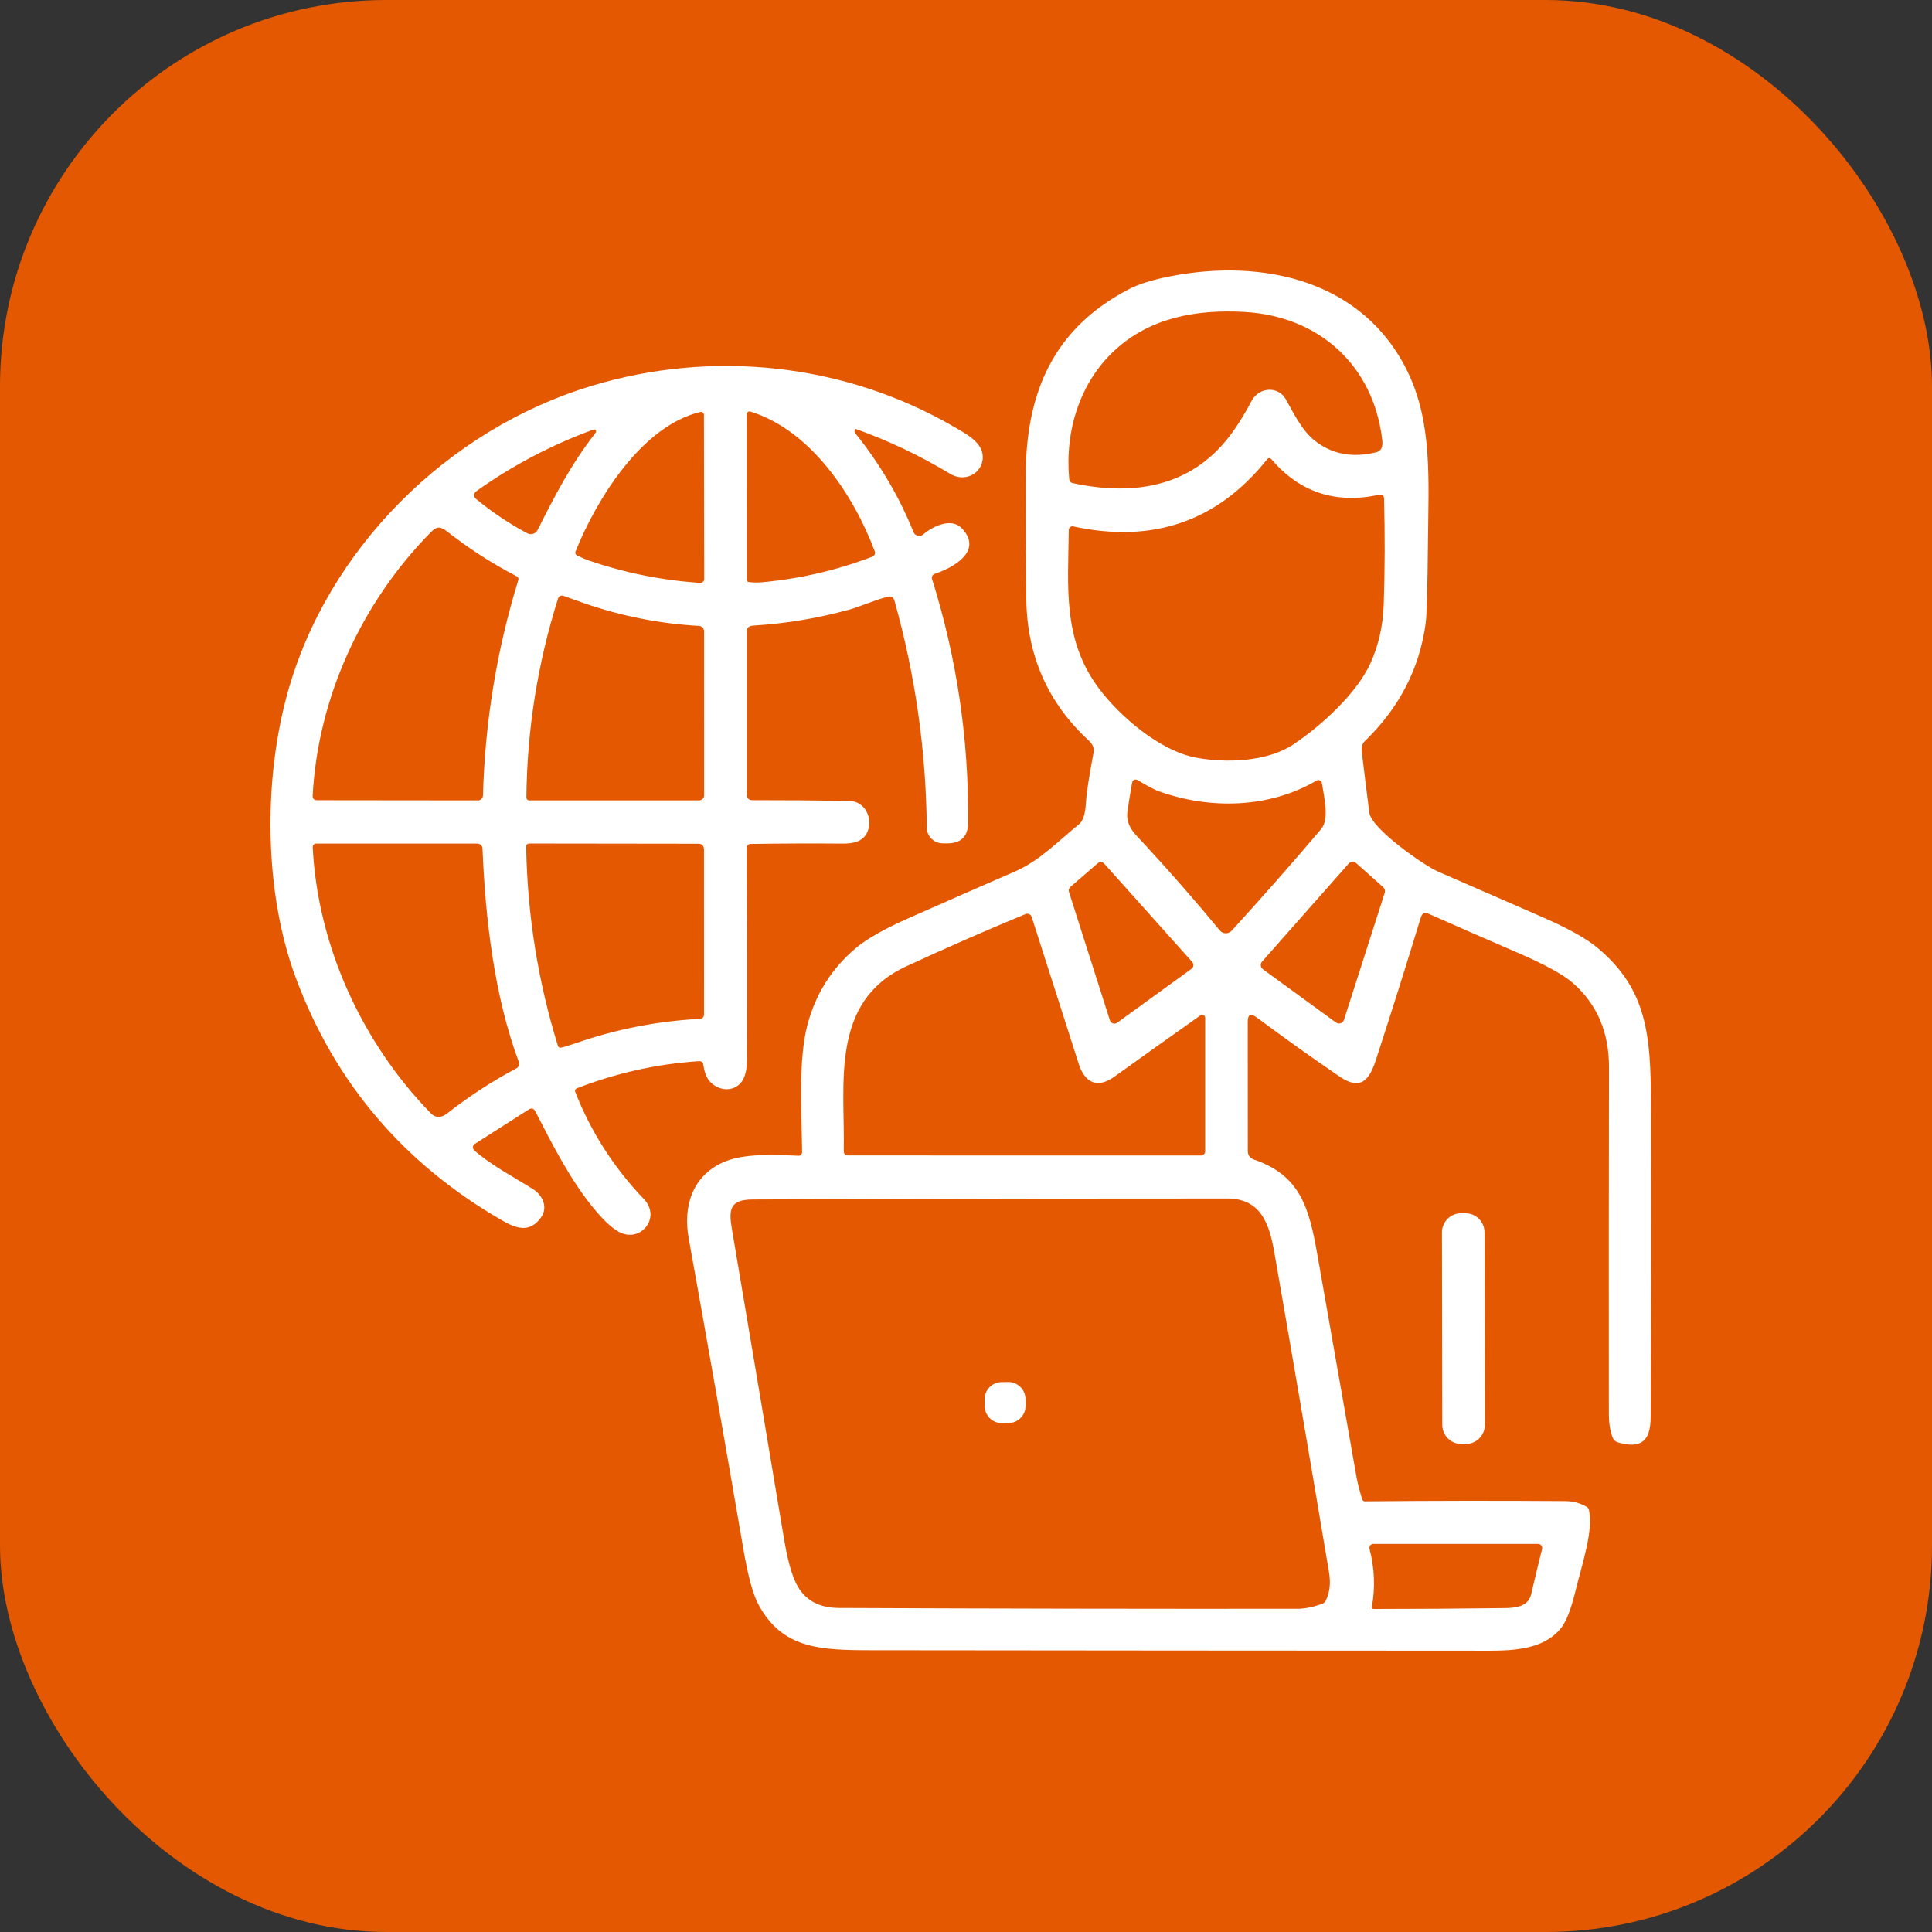 <svg width="100" height="100" viewBox="0 0 100 100" fill="none" xmlns="http://www.w3.org/2000/svg">
<rect x="0" y="0" width="100" height="100" fill="#333333" stroke="none"/>
<g clip-path="url(#clip0_430_50753)">
<rect width="100" height="100" fill="#E35800"/>
<path d="M38.801 32.422C38.707 32.465 38.66 32.539 38.66 32.643V41.165C38.66 41.232 38.687 41.296 38.733 41.343C38.78 41.391 38.844 41.417 38.91 41.417C40.623 41.416 42.304 41.428 43.951 41.454C44.786 41.467 45.186 42.361 44.906 43.041C44.68 43.589 44.121 43.672 43.582 43.665C42.06 43.652 40.48 43.658 38.841 43.683C38.815 43.683 38.79 43.688 38.767 43.698C38.743 43.708 38.722 43.723 38.704 43.741C38.687 43.76 38.673 43.782 38.663 43.805C38.654 43.829 38.649 43.855 38.649 43.88C38.672 47.535 38.677 51.211 38.662 54.907C38.661 55.218 38.617 55.491 38.53 55.726C38.247 56.496 37.33 56.567 36.786 56.026C36.534 55.778 36.454 55.428 36.397 55.085C36.389 55.038 36.363 54.995 36.325 54.965C36.288 54.936 36.241 54.921 36.193 54.924C34.003 55.067 31.888 55.538 29.847 56.335C29.814 56.348 29.788 56.373 29.773 56.406C29.759 56.439 29.758 56.475 29.771 56.509C30.585 58.587 31.771 60.439 33.328 62.065C34.249 63.03 33.134 64.404 31.988 63.735C31.596 63.506 31.134 63.057 30.604 62.389C29.425 60.9 28.571 59.198 27.71 57.528C27.628 57.367 27.51 57.336 27.358 57.433L24.573 59.211C24.546 59.228 24.523 59.252 24.506 59.28C24.49 59.307 24.48 59.339 24.478 59.371C24.475 59.404 24.48 59.437 24.493 59.467C24.505 59.497 24.525 59.524 24.549 59.546C25.41 60.304 26.608 60.933 27.586 61.548C28.062 61.848 28.391 62.474 28.001 63.017C27.438 63.804 26.767 63.617 26.006 63.18C20.9 60.24 17.335 56.052 15.312 50.617C13.675 46.222 13.621 40.48 14.864 35.937C16.925 28.4 23.191 22.224 30.601 19.978C36.838 18.087 43.688 18.778 49.417 22.113C49.951 22.424 50.743 22.841 50.851 23.478C51.006 24.396 50.025 25.039 49.173 24.522C47.636 23.593 46.017 22.822 44.317 22.211C44.279 22.198 44.254 22.209 44.241 22.246C44.217 22.309 44.233 22.376 44.288 22.446C45.556 24.033 46.554 25.73 47.282 27.539C47.301 27.586 47.331 27.628 47.37 27.662C47.408 27.695 47.454 27.719 47.504 27.731C47.553 27.743 47.605 27.742 47.654 27.73C47.704 27.718 47.75 27.694 47.788 27.661C48.28 27.237 49.245 26.772 49.788 27.348C50.923 28.546 49.275 29.411 48.373 29.706C48.322 29.723 48.279 29.76 48.254 29.808C48.23 29.857 48.225 29.913 48.241 29.965C49.529 34.072 50.151 38.281 50.108 42.591C50.101 43.297 49.745 43.651 49.041 43.652H48.797C48.579 43.653 48.37 43.567 48.215 43.414C48.059 43.261 47.971 43.053 47.969 42.835C47.933 38.849 47.376 34.936 46.299 31.096C46.248 30.912 46.13 30.843 45.945 30.889C45.249 31.063 44.536 31.396 43.938 31.559C42.327 32.001 40.686 32.274 39.017 32.378C38.925 32.384 38.854 32.398 38.801 32.422ZM30.469 29.009C32.337 29.651 34.259 30.038 36.234 30.169C36.262 30.171 36.289 30.167 36.315 30.158C36.342 30.149 36.365 30.134 36.386 30.115C36.406 30.096 36.422 30.073 36.433 30.048C36.444 30.022 36.449 29.995 36.449 29.967L36.436 21.478C36.436 21.454 36.431 21.431 36.42 21.41C36.41 21.389 36.395 21.37 36.377 21.355C36.358 21.34 36.337 21.33 36.314 21.325C36.291 21.32 36.268 21.32 36.245 21.326C33.212 22.043 30.862 25.867 29.788 28.548C29.774 28.584 29.773 28.624 29.786 28.66C29.799 28.697 29.826 28.726 29.86 28.743C30.091 28.859 30.294 28.948 30.469 29.009ZM45.278 28.539C44.201 25.646 41.954 22.254 38.834 21.302C38.813 21.296 38.792 21.294 38.771 21.298C38.749 21.301 38.729 21.309 38.712 21.322C38.694 21.335 38.68 21.352 38.671 21.371C38.661 21.39 38.656 21.411 38.656 21.433L38.66 30.017C38.66 30.081 38.693 30.117 38.758 30.126C38.991 30.154 39.223 30.157 39.454 30.137C41.432 29.954 43.333 29.512 45.156 28.811C45.208 28.79 45.25 28.75 45.273 28.699C45.295 28.648 45.297 28.591 45.278 28.539ZM27.828 27.43C28.706 25.669 29.573 24.015 30.791 22.45C30.834 22.395 30.855 22.357 30.854 22.335C30.848 22.238 30.797 22.206 30.701 22.241C28.558 23.024 26.555 24.075 24.693 25.396C24.487 25.541 24.481 25.693 24.675 25.854C25.488 26.521 26.36 27.104 27.291 27.602C27.337 27.627 27.387 27.642 27.44 27.647C27.492 27.652 27.545 27.646 27.595 27.63C27.645 27.614 27.691 27.588 27.731 27.554C27.771 27.52 27.804 27.478 27.828 27.43ZM22.304 27.543C18.708 31.189 16.458 36.109 16.184 41.174C16.175 41.338 16.253 41.419 16.417 41.419L24.736 41.428C24.805 41.428 24.87 41.402 24.919 41.354C24.968 41.307 24.997 41.242 24.999 41.174C25.101 37.367 25.711 33.647 26.83 30.015C26.84 29.981 26.838 29.945 26.824 29.912C26.811 29.879 26.785 29.852 26.754 29.835C25.477 29.172 24.275 28.398 23.147 27.513C22.804 27.243 22.612 27.23 22.304 27.543ZM30.234 31.222C29.863 31.093 29.506 30.966 29.162 30.841C29.135 30.831 29.106 30.827 29.077 30.829C29.048 30.83 29.02 30.838 28.994 30.851C28.968 30.863 28.945 30.881 28.926 30.903C28.907 30.925 28.893 30.951 28.884 30.978C27.828 34.328 27.281 37.761 27.245 41.278C27.245 41.297 27.248 41.317 27.255 41.335C27.263 41.353 27.273 41.369 27.287 41.383C27.3 41.396 27.317 41.407 27.334 41.415C27.352 41.422 27.371 41.426 27.391 41.426H36.182C36.252 41.426 36.319 41.399 36.368 41.35C36.417 41.301 36.445 41.234 36.445 41.165L36.443 32.674C36.443 32.602 36.416 32.533 36.367 32.482C36.318 32.43 36.251 32.399 36.18 32.396C34.161 32.284 32.179 31.893 30.234 31.222ZM16.186 43.85C16.445 48.961 18.73 53.952 22.288 57.613C22.541 57.872 22.828 57.877 23.149 57.626C24.299 56.73 25.495 55.952 26.738 55.291C26.793 55.262 26.836 55.214 26.858 55.156C26.88 55.098 26.88 55.034 26.858 54.976C25.58 51.565 25.119 47.528 24.975 43.922C24.973 43.853 24.944 43.788 24.895 43.74C24.845 43.692 24.779 43.665 24.71 43.665H16.36C16.337 43.665 16.313 43.67 16.291 43.679C16.27 43.689 16.25 43.703 16.234 43.72C16.218 43.737 16.205 43.758 16.197 43.78C16.189 43.802 16.185 43.826 16.186 43.85ZM29.786 54C31.862 53.274 34.011 52.852 36.234 52.735C36.29 52.732 36.342 52.708 36.381 52.667C36.419 52.626 36.441 52.572 36.441 52.515L36.438 43.978C36.438 43.774 36.336 43.672 36.132 43.672L27.388 43.661C27.368 43.661 27.348 43.665 27.329 43.673C27.31 43.681 27.293 43.693 27.279 43.707C27.264 43.722 27.253 43.74 27.245 43.759C27.238 43.778 27.234 43.799 27.234 43.819C27.294 47.34 27.841 50.778 28.878 54.135C28.887 54.166 28.908 54.193 28.936 54.21C28.965 54.227 28.998 54.233 29.03 54.226C29.218 54.185 29.47 54.11 29.786 54Z" fill="white"/>
<path d="M64.583 52.887L64.587 59.593C64.587 59.686 64.616 59.776 64.67 59.851C64.724 59.926 64.801 59.983 64.889 60.013C67.302 60.837 67.757 62.48 68.2 65.015C68.868 68.82 69.538 72.625 70.209 76.43C70.268 76.762 70.368 77.153 70.509 77.602C70.532 77.675 70.581 77.71 70.657 77.709C74.117 77.675 77.574 77.671 81.026 77.696C81.425 77.698 81.792 77.798 82.128 77.993C82.192 78.03 82.231 78.085 82.246 78.159C82.465 79.267 81.937 80.77 81.522 82.444C81.307 83.31 81.074 83.907 80.822 84.235C79.967 85.348 78.428 85.439 77.061 85.439C66.407 85.435 55.754 85.427 45.1 85.415C42.435 85.413 40.498 85.339 39.263 83.061C38.979 82.536 38.722 81.603 38.491 80.261C37.565 74.867 36.617 69.477 35.646 64.091C35.348 62.444 35.831 60.889 37.407 60.17C38.461 59.687 40.081 59.767 41.32 59.822C41.345 59.823 41.371 59.819 41.395 59.81C41.419 59.801 41.441 59.787 41.46 59.769C41.478 59.751 41.493 59.729 41.503 59.706C41.513 59.682 41.518 59.656 41.517 59.63C41.491 57.498 41.311 54.833 41.804 53.002C42.229 51.427 43.059 50.117 44.296 49.074C44.857 48.6 45.768 48.083 47.031 47.524C48.865 46.711 50.702 45.905 52.539 45.106C53.824 44.548 54.778 43.528 55.85 42.663C56.054 42.498 56.172 42.141 56.204 41.591C56.233 41.077 56.367 40.19 56.607 38.93C56.652 38.698 56.526 38.489 56.343 38.32C54.23 36.369 53.156 33.926 53.12 30.991C53.093 28.874 53.083 26.755 53.089 24.635C53.102 20.311 54.522 17.011 58.424 14.972C58.938 14.702 59.662 14.477 60.593 14.298C65.391 13.365 70.581 14.517 72.867 19.259C74.139 21.896 73.944 24.804 73.911 28.059C73.889 30.457 73.849 31.867 73.789 32.289C73.467 34.624 72.416 36.651 70.635 38.37C70.507 38.491 70.459 38.685 70.491 38.952C70.615 39.991 70.743 41.03 70.878 42.067C70.985 42.891 73.676 44.785 74.452 45.122C76.248 45.904 78.043 46.688 79.839 47.472C81.159 48.05 82.104 48.576 82.674 49.05C85.237 51.178 85.441 53.544 85.452 57.065C85.468 62.497 85.463 67.929 85.437 73.361C85.43 74.58 84.957 75.004 83.75 74.659C83.684 74.641 83.624 74.607 83.574 74.56C83.524 74.514 83.486 74.456 83.463 74.391C83.337 74.036 83.274 73.646 83.274 73.222C83.268 67.225 83.27 61.227 83.281 55.23C83.283 53.428 82.662 51.979 81.417 50.885C80.913 50.441 79.947 49.912 78.52 49.298C76.986 48.638 75.465 47.972 73.954 47.3C73.746 47.207 73.608 47.27 73.541 47.489C72.788 49.962 72.013 52.419 71.217 54.861C70.894 55.85 70.461 56.493 69.333 55.72C67.889 54.733 66.458 53.712 65.039 52.657C64.735 52.432 64.583 52.509 64.583 52.887ZM64.778 20.759C65.165 20.015 66.172 19.987 66.543 20.65C66.95 21.378 67.383 22.259 67.996 22.763C68.903 23.508 69.988 23.722 71.252 23.404C71.488 23.345 71.586 23.139 71.546 22.787C71.107 18.935 68.289 16.359 64.4 16.146C61.944 16.011 59.552 16.428 57.711 18.12C55.878 19.804 55.111 22.326 55.343 24.806C55.348 24.855 55.367 24.9 55.399 24.936C55.431 24.972 55.473 24.997 55.52 25.006C58.791 25.706 61.826 25.18 63.846 22.298C64.189 21.806 64.5 21.294 64.778 20.759ZM70.937 34.324C71.354 33.398 71.582 32.396 71.62 31.32C71.683 29.491 71.689 27.644 71.637 25.78C71.636 25.753 71.629 25.726 71.617 25.702C71.604 25.678 71.587 25.656 71.565 25.64C71.543 25.623 71.519 25.611 71.492 25.605C71.465 25.599 71.438 25.599 71.411 25.604C69.138 26.1 67.27 25.487 65.804 23.765C65.791 23.75 65.775 23.737 65.756 23.729C65.737 23.72 65.717 23.716 65.697 23.716C65.676 23.717 65.656 23.722 65.638 23.731C65.62 23.74 65.604 23.753 65.591 23.77C63.026 26.983 59.679 28.141 55.55 27.246C55.523 27.239 55.494 27.24 55.467 27.246C55.439 27.252 55.413 27.265 55.391 27.282C55.369 27.299 55.351 27.322 55.339 27.347C55.327 27.372 55.32 27.4 55.32 27.428C55.285 30.389 54.989 33.106 56.876 35.628C57.946 37.061 60.02 38.859 61.891 39.213C63.448 39.507 65.587 39.437 66.939 38.535C68.37 37.578 70.224 35.902 70.937 34.324ZM60.05 40.98C59.633 40.835 59.265 40.598 58.874 40.372C58.848 40.357 58.82 40.349 58.79 40.348C58.761 40.346 58.732 40.352 58.705 40.365C58.678 40.378 58.654 40.396 58.636 40.42C58.618 40.443 58.606 40.471 58.6 40.5C58.512 40.993 58.432 41.483 58.361 41.972C58.25 42.743 58.717 43.137 59.194 43.65C60.578 45.148 61.892 46.651 63.137 48.159C63.174 48.204 63.22 48.24 63.273 48.266C63.325 48.292 63.383 48.306 63.441 48.307C63.499 48.309 63.557 48.297 63.611 48.274C63.665 48.251 63.713 48.217 63.752 48.174C65.345 46.428 66.888 44.675 68.38 42.915C68.831 42.385 68.52 41.204 68.422 40.535C68.417 40.505 68.406 40.477 68.388 40.452C68.37 40.428 68.346 40.408 68.319 40.395C68.292 40.382 68.262 40.376 68.231 40.377C68.201 40.378 68.172 40.387 68.146 40.402C65.694 41.839 62.657 41.898 60.05 40.98ZM71.676 46.206C71.692 46.157 71.692 46.105 71.678 46.055C71.665 46.005 71.637 45.96 71.598 45.926L70.191 44.67C70.165 44.646 70.134 44.628 70.101 44.617C70.068 44.605 70.032 44.601 69.997 44.603C69.962 44.605 69.928 44.614 69.896 44.63C69.865 44.645 69.836 44.667 69.813 44.694L65.324 49.774C65.299 49.802 65.281 49.835 65.269 49.87C65.258 49.906 65.254 49.943 65.259 49.98C65.263 50.017 65.275 50.053 65.293 50.085C65.312 50.118 65.337 50.145 65.367 50.167L69.15 52.924C69.184 52.949 69.224 52.966 69.266 52.972C69.308 52.979 69.351 52.976 69.391 52.962C69.431 52.949 69.468 52.927 69.498 52.897C69.528 52.866 69.55 52.83 69.563 52.789L71.676 46.206ZM57.157 44.706C57.114 44.659 57.055 44.63 56.992 44.626C56.928 44.622 56.865 44.643 56.817 44.685L55.402 45.907C55.366 45.937 55.34 45.978 55.327 46.024C55.313 46.069 55.314 46.118 55.328 46.163L57.45 52.815C57.462 52.852 57.482 52.885 57.509 52.912C57.535 52.939 57.569 52.959 57.605 52.971C57.641 52.983 57.68 52.986 57.717 52.98C57.755 52.974 57.791 52.959 57.822 52.937L61.67 50.148C61.697 50.128 61.72 50.103 61.737 50.074C61.754 50.044 61.765 50.012 61.769 49.978C61.772 49.945 61.769 49.911 61.758 49.878C61.748 49.846 61.731 49.816 61.709 49.791L57.157 44.706ZM46.898 50.022C42.944 51.852 43.743 56.124 43.672 59.57C43.669 59.727 43.747 59.806 43.907 59.806L62.161 59.809C62.19 59.809 62.218 59.803 62.245 59.792C62.272 59.781 62.296 59.765 62.316 59.744C62.337 59.724 62.353 59.7 62.364 59.673C62.375 59.647 62.38 59.618 62.38 59.589V52.683C62.38 52.654 62.372 52.626 62.357 52.602C62.343 52.577 62.322 52.558 62.296 52.544C62.271 52.531 62.243 52.525 62.215 52.527C62.187 52.529 62.16 52.538 62.137 52.554C60.663 53.595 59.175 54.654 57.672 55.733C56.781 56.37 56.141 56.028 55.831 55.054C55.019 52.511 54.209 49.98 53.4 47.461C53.39 47.429 53.373 47.4 53.352 47.376C53.33 47.351 53.303 47.331 53.273 47.317C53.243 47.303 53.21 47.295 53.177 47.295C53.144 47.294 53.111 47.3 53.081 47.313C51.002 48.172 48.941 49.075 46.898 50.022ZM41.12 81.765C41.517 82.736 42.283 83.224 43.42 83.228C51.337 83.263 59.254 83.277 67.17 83.27C67.549 83.27 67.975 83.182 68.448 83.007C68.52 82.98 68.58 82.927 68.615 82.859C68.828 82.443 68.886 81.948 68.789 81.374C67.865 75.862 66.922 70.353 65.963 64.846C65.709 63.389 65.287 62.035 63.528 62.035C55.34 62.035 47.151 62.051 38.963 62.085C37.772 62.091 37.713 62.602 37.88 63.596C38.788 68.962 39.691 74.33 40.589 79.7C40.733 80.562 40.909 81.251 41.12 81.765ZM77.876 83.235C78.42 83.228 79.104 83.167 79.252 82.52C79.422 81.789 79.61 81.007 79.817 80.174C79.825 80.143 79.825 80.11 79.819 80.079C79.812 80.047 79.798 80.018 79.778 79.992C79.758 79.967 79.733 79.947 79.704 79.932C79.675 79.918 79.643 79.911 79.611 79.911H71.087C71.055 79.911 71.024 79.918 70.996 79.932C70.968 79.946 70.943 79.966 70.923 79.991C70.904 80.016 70.891 80.045 70.885 80.076C70.878 80.107 70.879 80.139 70.887 80.17C71.146 81.164 71.187 82.165 71.009 83.172C71.006 83.185 71.007 83.198 71.01 83.211C71.013 83.224 71.02 83.237 71.028 83.247C71.037 83.257 71.048 83.266 71.06 83.271C71.073 83.277 71.086 83.28 71.1 83.28C73.355 83.279 75.614 83.264 77.876 83.235Z" fill="white"/>
<path d="M75.848 62.798L75.622 62.798C75.076 62.799 74.634 63.243 74.635 63.789L74.652 73.754C74.653 74.3 75.097 74.742 75.643 74.741L75.869 74.741C76.415 74.74 76.857 74.296 76.856 73.75L76.839 63.785C76.838 63.239 76.394 62.797 75.848 62.798Z" fill="white"/>
<path d="M52.172 71.532L51.837 71.538C51.345 71.546 50.953 71.952 50.962 72.445L50.968 72.788C50.976 73.28 51.382 73.672 51.875 73.664L52.209 73.658C52.702 73.649 53.093 73.243 53.085 72.751L53.079 72.408C53.07 71.915 52.664 71.523 52.172 71.532Z" fill="white"/>
</g>
<defs>
<clipPath id="clip0_430_50753">
<rect width="100" height="100" rx="20" fill="white"/>
</clipPath>
</defs>
</svg>
